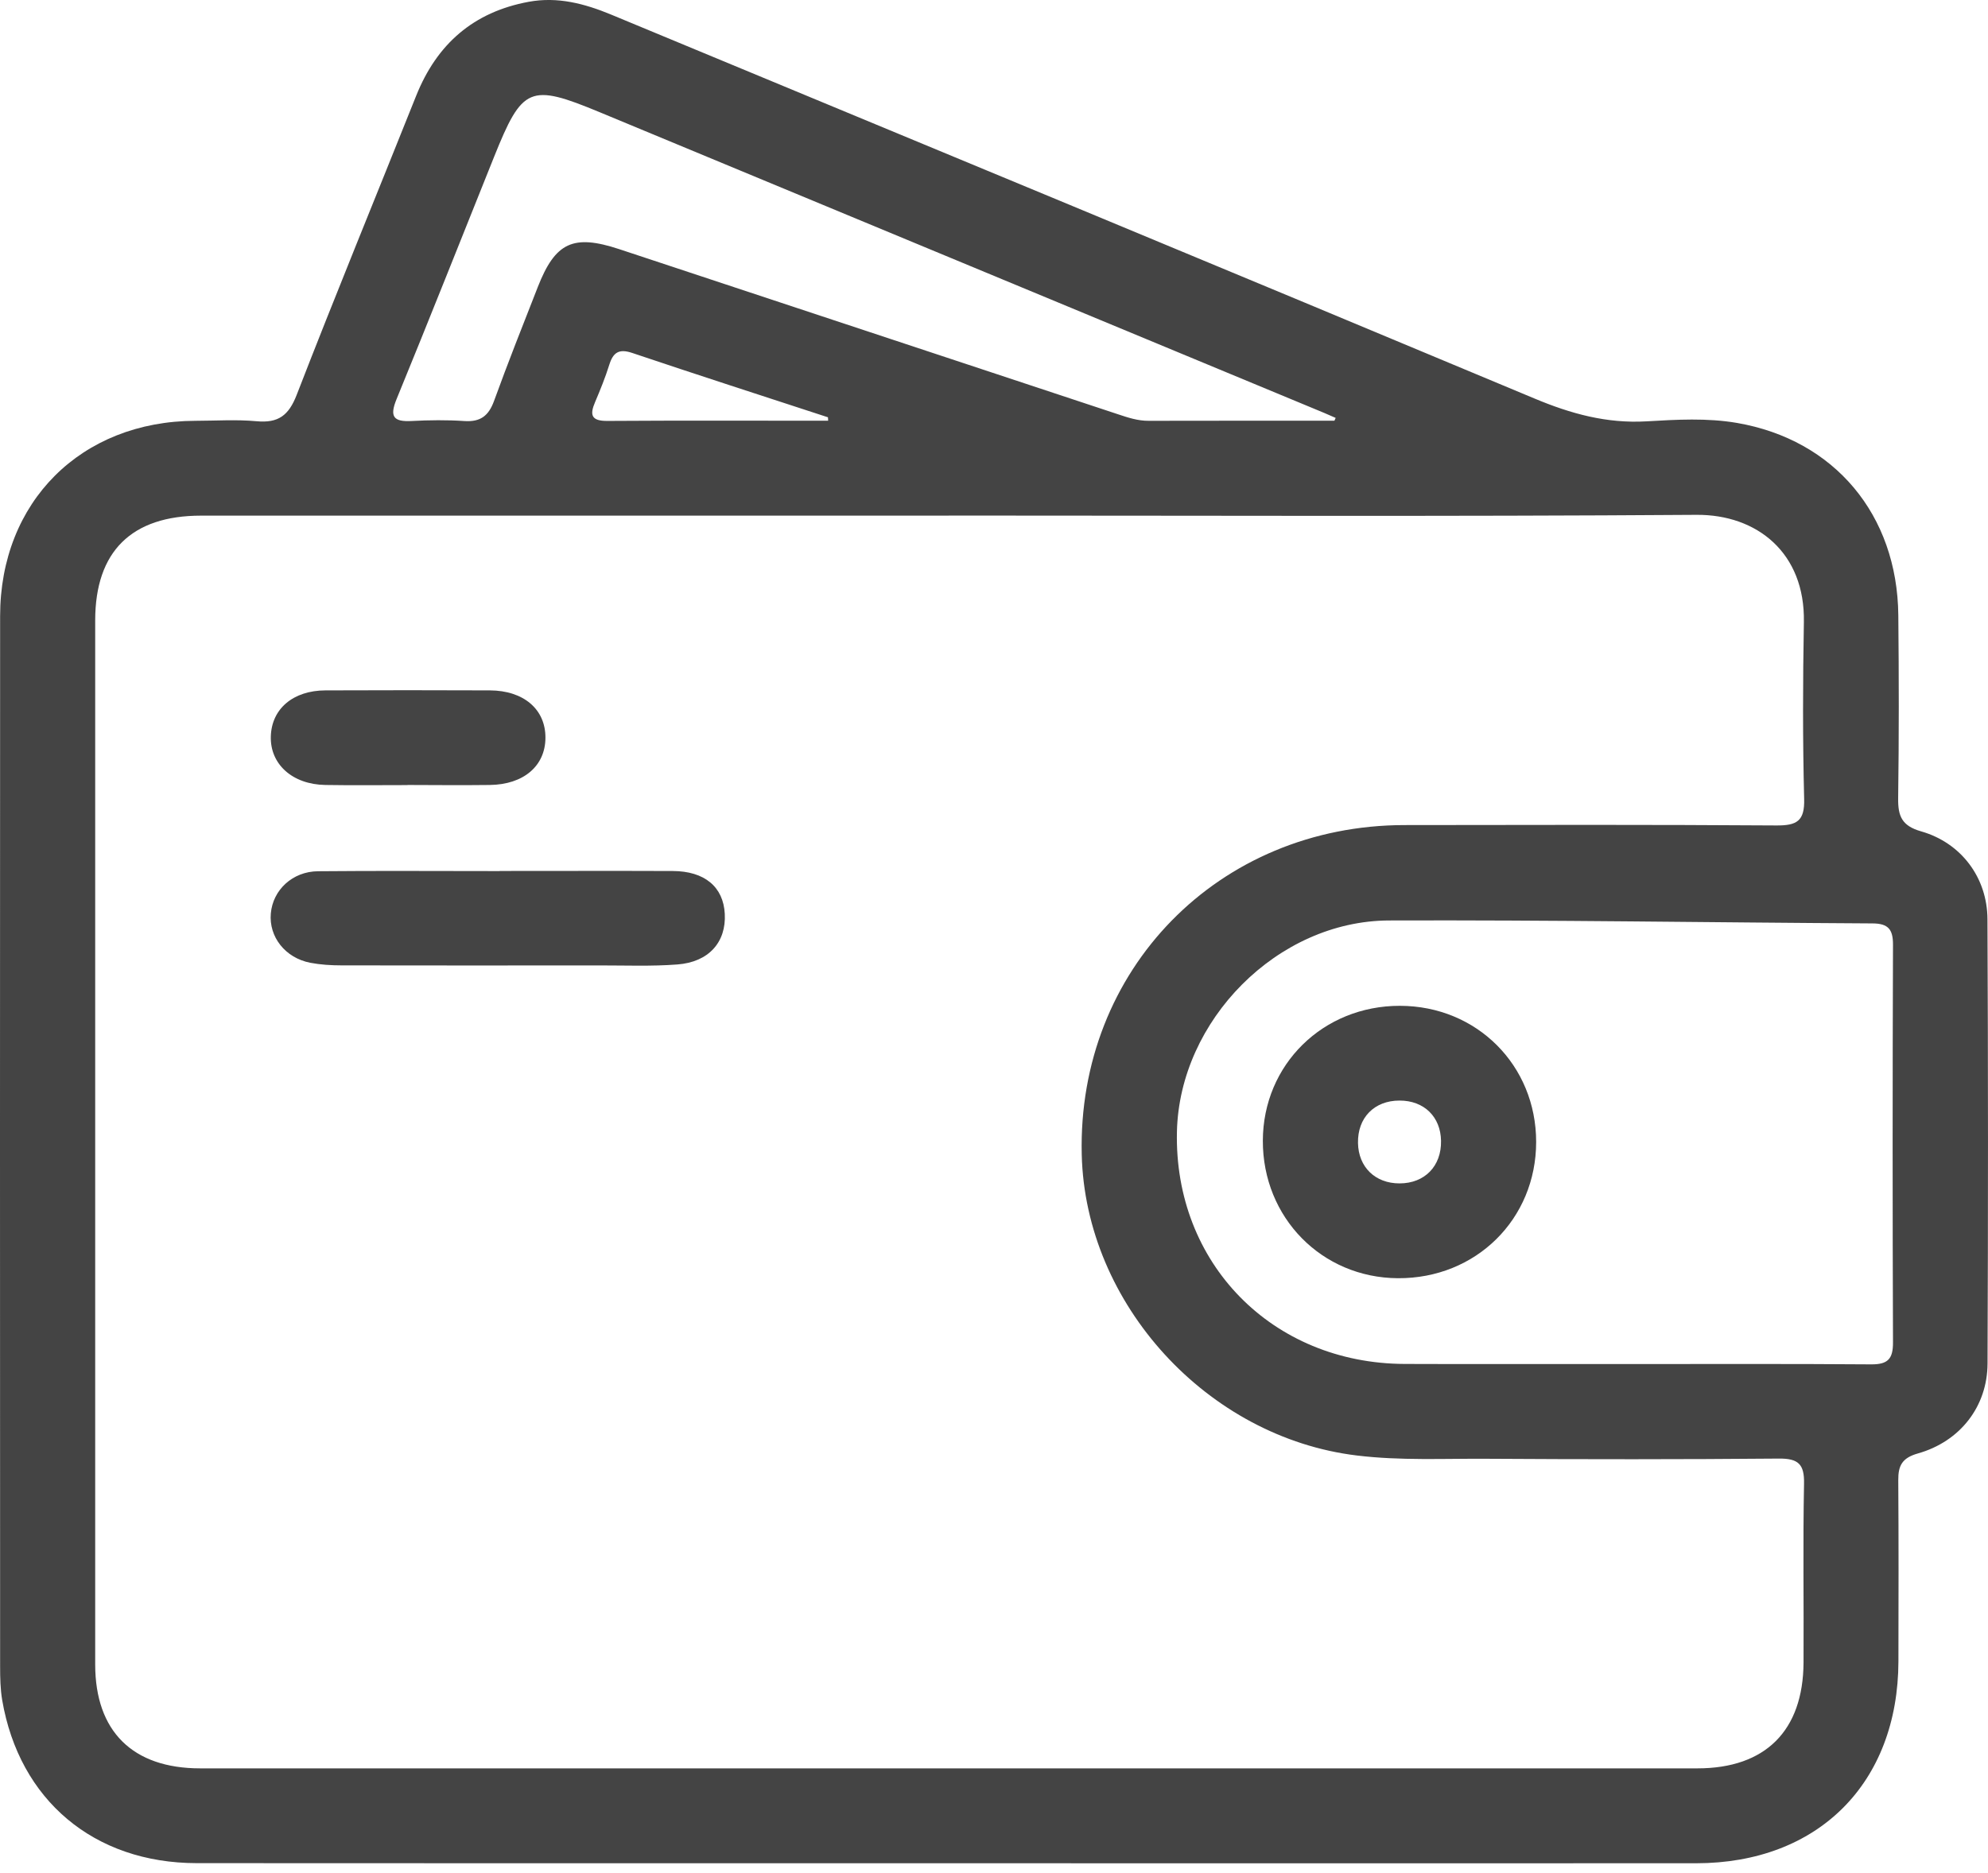 <svg width="52" height="49" viewBox="0 0 52 49" fill="none" xmlns="http://www.w3.org/2000/svg">
<g id="Group 7">
<path id="Vector" d="M24.809 48.749C18.254 48.749 11.7 48.753 5.143 48.747C2.459 48.744 0.505 47.1 0.057 44.48C0.009 44.193 0.003 43.896 0.003 43.603C-0 34.443 -0.002 25.281 0.003 16.12C0.003 13.129 2.121 11.019 5.109 11.01C5.644 11.009 6.181 10.972 6.71 11.021C7.277 11.074 7.551 10.873 7.761 10.33C8.775 7.712 9.845 5.114 10.886 2.505C11.427 1.153 12.383 0.314 13.83 0.047C14.587 -0.093 15.294 0.096 15.981 0.38C24.036 3.723 32.092 7.06 40.136 10.426C41.088 10.825 42.024 11.084 43.067 11.024C43.853 10.978 44.654 10.931 45.438 11.066C47.986 11.508 49.627 13.467 49.654 16.095C49.67 17.692 49.672 19.289 49.65 20.886C49.644 21.351 49.744 21.607 50.249 21.751C51.297 22.05 51.982 22.96 51.986 24.052C52.004 27.926 52.004 31.799 51.988 35.673C51.984 36.801 51.27 37.716 50.165 38.028C49.754 38.145 49.65 38.345 49.653 38.727C49.664 40.307 49.66 41.885 49.657 43.464C49.65 46.656 47.556 48.749 44.364 48.75C37.846 48.753 31.327 48.75 24.809 48.75V48.749ZM24.817 13.491C18.299 13.491 11.779 13.491 5.261 13.491C3.44 13.491 2.492 14.428 2.49 16.229C2.49 25.336 2.49 34.441 2.49 43.548C2.49 45.297 3.469 46.267 5.235 46.267C18.29 46.267 31.346 46.267 44.401 46.267C46.176 46.267 47.165 45.284 47.175 43.5C47.184 41.939 47.157 40.378 47.188 38.819C47.199 38.309 47.039 38.158 46.532 38.162C43.991 38.184 41.449 38.183 38.908 38.167C37.768 38.159 36.63 38.22 35.489 38.081C31.59 37.61 28.389 34.125 28.295 30.209C28.178 25.371 31.875 21.592 36.739 21.587C39.98 21.582 43.222 21.575 46.462 21.597C47 21.601 47.208 21.483 47.191 20.901C47.152 19.359 47.156 17.817 47.184 16.274C47.217 14.464 45.957 13.458 44.373 13.47C37.855 13.516 31.336 13.489 24.818 13.489L24.817 13.491ZM42.594 35.689C44.711 35.689 46.828 35.681 48.945 35.697C49.382 35.7 49.517 35.553 49.515 35.123C49.502 31.653 49.503 28.184 49.515 24.714C49.515 24.317 49.393 24.162 48.978 24.16C44.763 24.137 40.548 24.068 36.333 24.083C33.412 24.093 30.852 26.699 30.785 29.607C30.707 33.049 33.274 35.673 36.741 35.686C38.692 35.694 40.644 35.686 42.596 35.688L42.594 35.689ZM34.904 11.008C34.914 10.982 34.926 10.959 34.937 10.934C34.839 10.891 34.742 10.847 34.643 10.806C28.324 8.181 22.004 5.557 15.684 2.935C13.855 2.177 13.662 2.264 12.921 4.11C12.073 6.222 11.236 8.339 10.372 10.445C10.185 10.903 10.293 11.04 10.767 11.015C11.226 10.991 11.688 10.985 12.147 11.016C12.565 11.044 12.78 10.881 12.922 10.492C13.285 9.491 13.678 8.502 14.066 7.512C14.525 6.338 14.995 6.122 16.198 6.519C20.546 7.959 24.893 9.399 29.241 10.838C29.502 10.925 29.761 11.012 30.046 11.01C31.665 11.006 33.285 11.008 34.904 11.008ZM21.662 11.008C21.662 10.978 21.659 10.947 21.657 10.918C19.951 10.36 18.241 9.808 16.539 9.235C16.189 9.117 16.038 9.221 15.937 9.544C15.833 9.876 15.702 10.199 15.566 10.519C15.42 10.859 15.467 11.016 15.888 11.013C17.813 11 19.737 11.008 21.662 11.008Z" fill="#444444"/>
<path id="Vector_2" d="M13.069 22.788C14.578 22.788 16.088 22.783 17.597 22.789C18.431 22.792 18.921 23.204 18.958 23.909C18.998 24.648 18.541 25.172 17.718 25.234C17.04 25.286 16.357 25.258 15.676 25.259C13.43 25.261 11.185 25.262 8.938 25.258C8.663 25.258 8.384 25.241 8.116 25.19C7.459 25.062 7.029 24.51 7.084 23.898C7.138 23.284 7.651 22.801 8.318 22.795C9.901 22.78 11.485 22.791 13.067 22.791V22.788H13.069Z" fill="#444444"/>
<path id="Vector_3" d="M10.661 20.541C9.943 20.541 9.227 20.55 8.51 20.538C7.646 20.524 7.061 19.992 7.084 19.264C7.106 18.546 7.665 18.066 8.513 18.063C9.946 18.057 11.38 18.057 12.813 18.063C13.699 18.067 14.269 18.559 14.267 19.299C14.267 20.038 13.697 20.528 12.81 20.538C12.094 20.547 11.377 20.54 10.659 20.538L10.661 20.541Z" fill="#444444"/>
<path id="Vector_4" d="M36.621 26.316C38.629 26.32 40.181 27.872 40.181 29.877C40.181 31.898 38.604 33.455 36.564 33.443C34.574 33.431 33.028 31.857 33.032 29.846C33.037 27.854 34.606 26.312 36.62 26.316H36.621ZM37.693 29.849C37.683 29.217 37.246 28.793 36.606 28.795C35.947 28.795 35.508 29.244 35.521 29.906C35.533 30.536 35.972 30.963 36.608 30.962C37.265 30.962 37.705 30.511 37.693 29.849Z" fill="#444444"/>
</g>
</svg>
